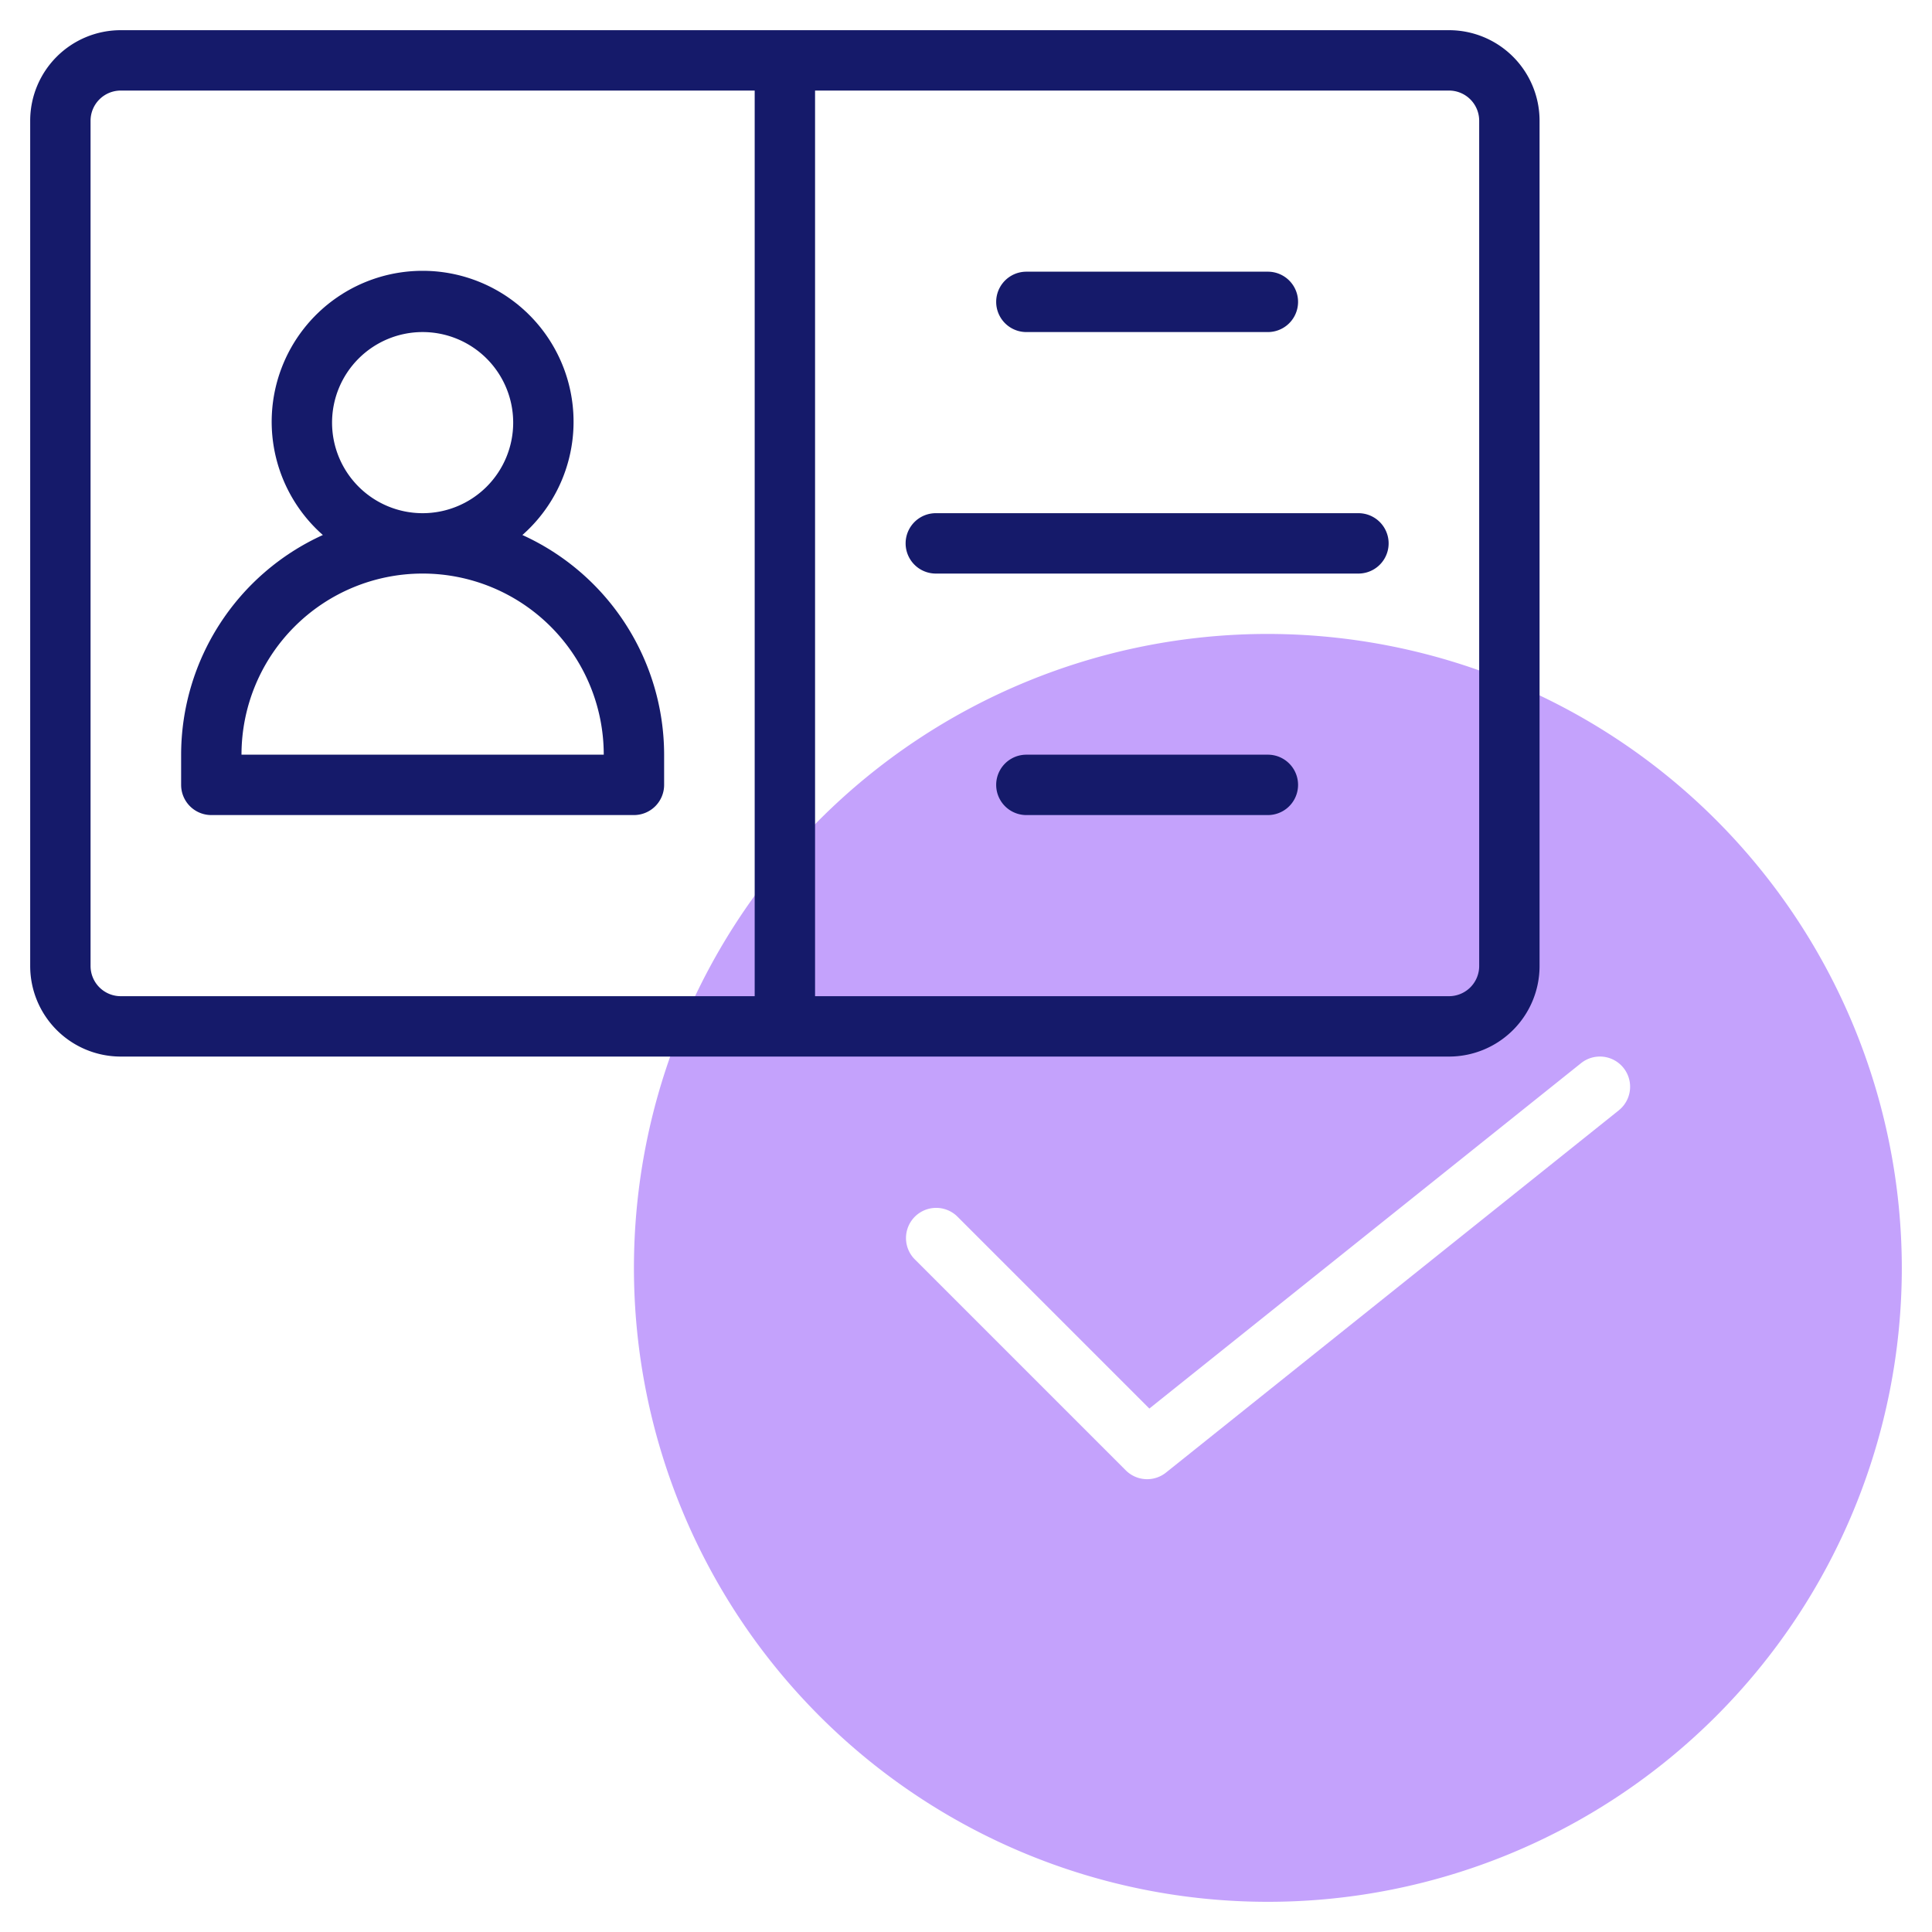 <svg id="line" height="512" viewBox="0 0 64 64" width="512" xmlns="http://www.w3.org/2000/svg"><path d="m42 21a21 21 0 1 0 21 21 21.024 21.024 0 0 0 -21-21zm11.625 15.781-15 12a1 1 0 0 1 -1.332-.074l-7-7a1 1 0 0 1 1.414-1.414l6.367 6.367 14.3-11.441a1 1 0 1 1 1.25 1.562z" fill="#c4a2fc"/><g fill="#151a6a"><path d="m48 1h-44a3 3 0 0 0 -3 3v28a3 3 0 0 0 3 3h44a3 3 0 0 0 3-3v-28a3 3 0 0 0 -3-3zm-45 31v-28a1 1 0 0 1 1-1h21v30h-21a1 1 0 0 1 -1-1zm46 0a1 1 0 0 1 -1 1h-21v-30h21a1 1 0 0 1 1 1z"/><path d="m17.305 17.723a5 5 0 1 0 -6.61 0 8.005 8.005 0 0 0 -4.695 7.277v1a1 1 0 0 0 1 1h14a1 1 0 0 0 1-1v-1a8.005 8.005 0 0 0 -4.695-7.277zm-6.305-3.723a3 3 0 1 1 3 3 3 3 0 0 1 -3-3zm-3 11a6 6 0 0 1 12 0z"/><path d="m34 11h8a1 1 0 0 0 0-2h-8a1 1 0 0 0 0 2z"/><path d="m45 17h-14a1 1 0 0 0 0 2h14a1 1 0 0 0 0-2z"/><path d="m42 25h-8a1 1 0 0 0 0 2h8a1 1 0 0 0 0-2z"/></g></svg>